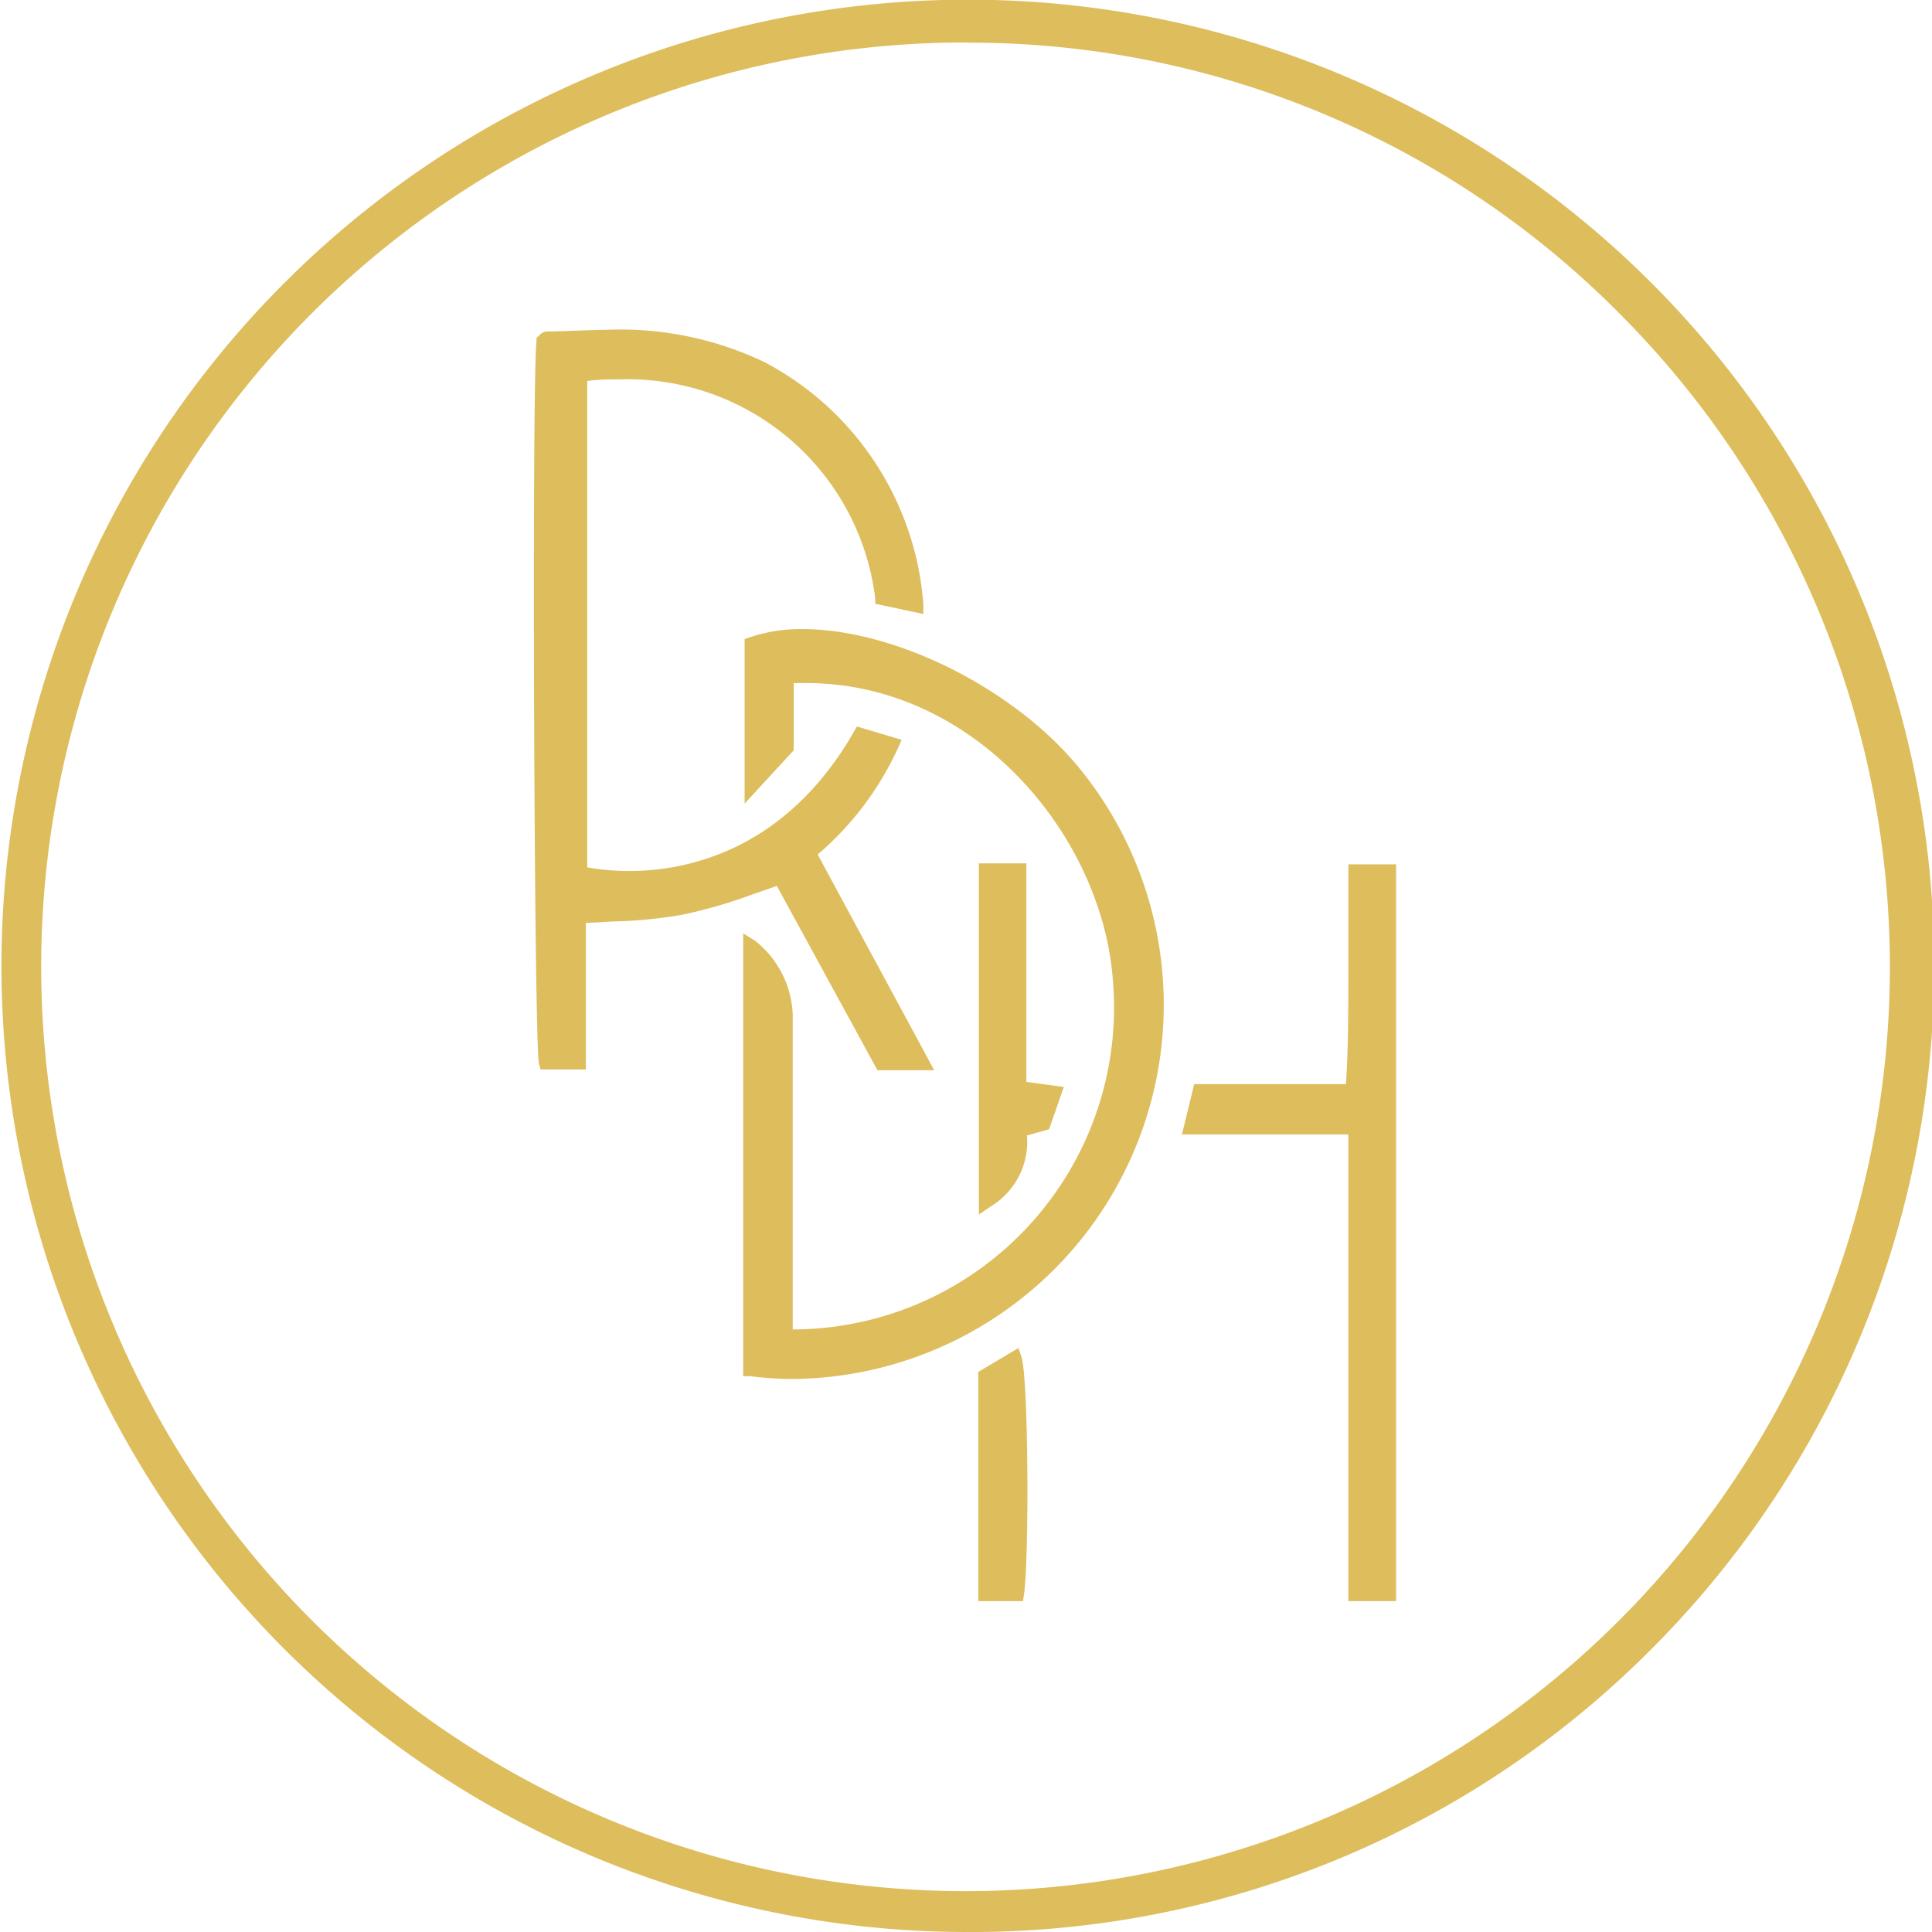 <svg xmlns="http://www.w3.org/2000/svg" viewBox="0 0 96 96.01"><title>logo-mobile_2</title><g id="Layer_2" data-name="Layer 2"><g id="Layer_1-2" data-name="Layer 1"><g id="foWCG2.tif"><path d="M48,96A48,48,0,0,1,14.19,14,48,48,0,0,1,82,82,47.65,47.65,0,0,1,48,96Zm.14-93.89A45.93,45.93,0,1,0,80.72,15.83,45.46,45.46,0,0,0,48.16,2.12Z" style="fill:#ddbd5c"/><path d="M48,.38A47.63,47.63,0,1,1,.39,47.21,47.63,47.63,0,0,1,48,.38Zm0,94A46.3,46.3,0,1,0,1.7,48,46.38,46.38,0,0,0,48,94.33Z" style="fill:#ddbd5c"/><path d="M43.6,53.18l-5-9.16-1.23.43a25.08,25.08,0,0,1-3.45,1,23.72,23.72,0,0,1-3.52.34l-1.29.07v7.28H26.86l-.08-.29c-.24-.93-.36-33.83-.12-35.92v-.15l.12-.09,0,0a.53.53,0,0,1,.39-.22c1,0,2-.08,2.93-.08A16.61,16.61,0,0,1,38,18a14.86,14.86,0,0,1,7.88,12l0,.51L43.49,30l0-.26A12.39,12.39,0,0,0,30.84,18.85c-.53,0-1.09,0-1.66.08V43.1a12.06,12.06,0,0,0,2.1.18c2.68,0,7.7-.9,11.15-6.92l.15-.26,2.22.66-.17.39a15.38,15.38,0,0,1-4,5.31l5.79,10.72Z" style="fill:#ddbd5c"/><path d="M44.28,37a14.92,14.92,0,0,1-4.16,5.37L45.75,52.8H43.82l-5-9.24a44.5,44.5,0,0,1-4.94,1.55,45.09,45.09,0,0,1-5.11.43v7.25H27.15c-.25-1-.35-33.72-.11-35.79.06-.05.12-.15.19-.15,3.61-.16,7.2-.27,10.56,1.49A14.44,14.44,0,0,1,45.47,30l-1.64-.37a12.81,12.81,0,0,0-6-9.31,13.77,13.77,0,0,0-9-1.74V43.42c4,.81,10.09-.12,14-6.87Z" style="fill:#ddbd5c"/><path d="M39.43,68.52a17.32,17.32,0,0,1-2.17-.14l-.33,0v-22l.58.36a4.9,4.9,0,0,1,1.88,3.68c0,2.21,0,4.43,0,6.64v9A16,16,0,0,0,55.29,48.6c-.57-7.08-6.82-14.66-15.24-14.66h-.61v3.34L37,39.93V31.76l.25-.09a7.83,7.83,0,0,1,2.62-.41c4.61,0,10.51,2.95,13.73,6.87A18.59,18.59,0,0,1,39.43,68.52Z" style="fill:#ddbd5c"/><path d="M39,66.39A16.4,16.4,0,0,0,55.66,48.57C54.89,38.78,46,33,39.06,33.6v3.54L37.35,39V32c4.22-1.52,12,1.58,15.93,6.34A18.18,18.18,0,0,1,37.31,68V47A4.52,4.52,0,0,1,39,50.37q0,4.7,0,9.41v6.61Z" style="fill:#ddbd5c"/><path d="M67,79.56V56.37H58.73l.61-2.5h7.54C67,52,67,50.13,67,48.32c0-1.64,0-3.35,0-5l0-.37h2.37V79.56Z" style="fill:#ddbd5c"/><path d="M67.37,43.29H69V79.18H67.33V56H59.22l.42-1.74h7.6C67.45,50.54,67.23,47,67.37,43.29Z" style="fill:#ddbd5c"/><path d="M48.64,42.9H51V53.76l1.86.25-.73,2.1-1.1.31a3.76,3.76,0,0,1-1.79,3.52l-.6.41Z" style="fill:#ddbd5c"/><path d="M50.62,54.09l1.73.23-.51,1.48-1.22.35A3.39,3.39,0,0,1,49,59.63V43.28h1.6Z" style="fill:#ddbd5c"/><path d="M48.61,79.56V68.17l2-1.19.15.46c.35,1.09.38,10.12.12,11.79l-.05.33Z" style="fill:#ddbd5c"/><path d="M50.47,79.18H49V68.38l1.38-.83A76.71,76.71,0,0,1,50.47,79.18Z" style="fill:#ddbd5c"/></g></g></g></svg>